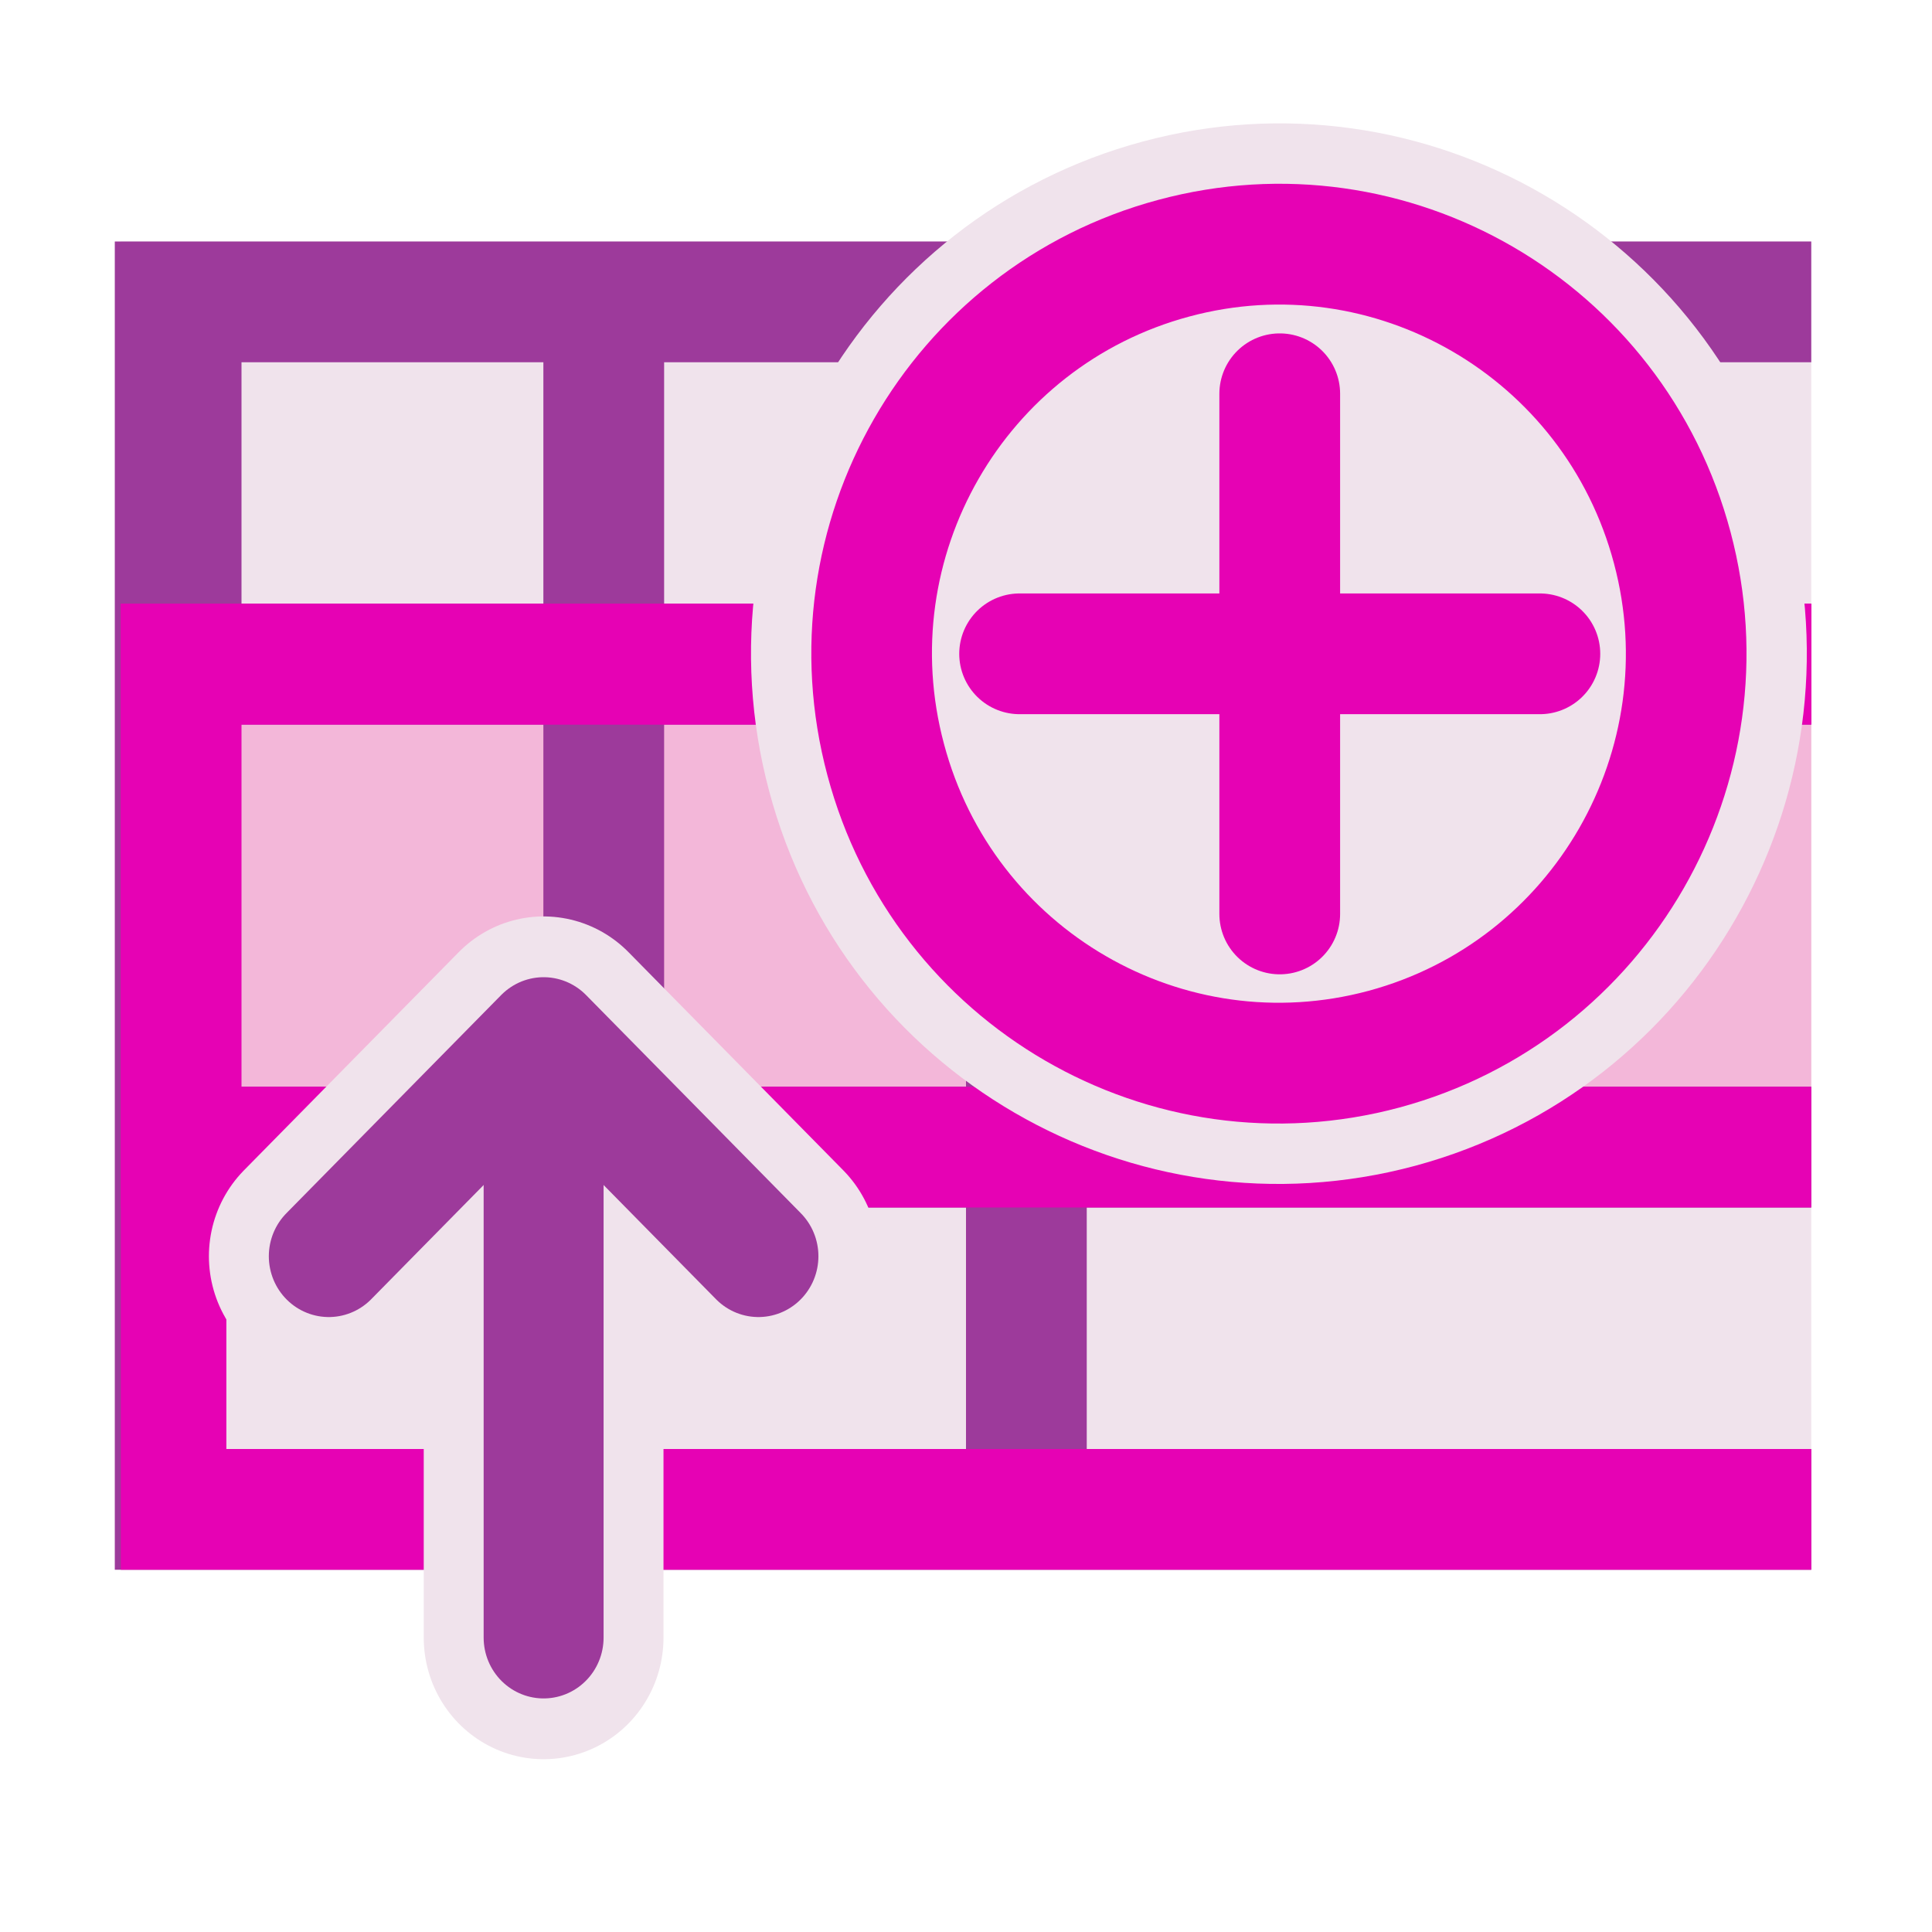<?xml version="1.0" encoding="UTF-8"?>
<svg xmlns="http://www.w3.org/2000/svg" xmlns:xlink="http://www.w3.org/1999/xlink" width="24px" height="24px" viewBox="0 0 24 24" version="1.1">
<g id="surface1">
<path style=" stroke:none;fill-rule:nonzero;fill:rgb(94.118%,89.02%,92.549%);fill-opacity:1;" d="M 1.5 3 L 22.5 3 L 22.5 19.5 L 1.5 19.5 Z M 1.5 3 "/>
<path style=" stroke:none;fill-rule:evenodd;fill:rgb(95.294%,71.765%,85.098%);fill-opacity:1;" d="M 1.5 9 L 22.5 9 L 22.5 13.5 L 1.5 13.5 Z M 1.5 9 "/>
<path style=" stroke:none;fill-rule:nonzero;fill:rgb(61.569%,22.745%,60.784%);fill-opacity:1;" d="M 1.426 3 L 1.426 19.5 L 22.5 19.5 L 22.5 3 Z M 3 4.5 L 6.75 4.5 L 6.75 7.5 L 3 7.5 Z M 8.25 4.5 L 12 4.5 L 12 7.5 L 8.25 7.5 Z M 13.5 4.5 L 22.5 4.5 L 22.5 7.5 L 13.5 7.5 Z M 2.25 9 L 6.75 9 L 6.75 13.5 L 2.25 13.5 Z M 8.25 9 L 12 9 L 12 13.5 L 8.25 13.5 Z M 13.5 9 L 22.5 9 L 22.5 13.5 L 13.5 13.5 Z M 2.25 15 L 7.188 15 L 7.188 18 L 2.25 18 Z M 8.012 15 L 12 15 L 12 18 L 8.012 18 Z M 13.5 15 L 22.5 15 L 22.5 18 L 13.5 18 Z M 2.25 19.5 L 7.188 19.5 Z M 8.012 19.5 L 12.457 19.5 Z M 13.281 19.5 L 22.5 19.5 Z M 13.281 19.5 "/>
<path style=" stroke:none;fill-rule:nonzero;fill:rgb(90.196%,0.784%,70.588%);fill-opacity:1;" d="M 1.5 7.5 L 22.5 7.5 L 22.5 9 L 2.812 9 L 2.812 18 L 22.5 18 L 22.5 19.5 L 1.5 19.5 Z M 1.5 7.5 "/>
<path style=" stroke:none;fill-rule:nonzero;fill:rgb(90.196%,0.784%,70.588%);fill-opacity:1;" d="M 1.5 7.5 L 22.5 7.5 L 22.5 9 L 3 9 L 3 13.5 L 22.5 13.5 L 22.5 15 L 1.5 15 Z M 1.5 7.5 "/>
<path style="fill-rule:nonzero;fill:rgb(94.118%,89.02%,92.549%);fill-opacity:1;stroke-width:2;stroke-linecap:butt;stroke-linejoin:miter;stroke:rgb(94.118%,89.02%,92.549%);stroke-opacity:1;stroke-miterlimit:4;" d="M -6.047 -7.633 C -6.045 -5.759 -7.558 -4.242 -9.422 -4.243 C -11.285 -4.243 -12.796 -5.76 -12.795 -7.633 C -12.795 -9.503 -11.284 -11.021 -9.42 -11.023 C -7.557 -11.023 -6.046 -9.506 -6.047 -7.633 Z M -6.047 -7.633 " transform="matrix(-1.448,0.39,-0.386,-1.449,-0.7,0.734)"/>
<path style="fill-rule:nonzero;fill:rgb(94.118%,89.02%,92.549%);fill-opacity:1;stroke-width:1;stroke-linecap:butt;stroke-linejoin:miter;stroke:rgb(90.196%,0.784%,70.588%);stroke-opacity:1;stroke-miterlimit:4;" d="M -6.047 -7.633 C -6.045 -5.759 -7.558 -4.242 -9.422 -4.243 C -11.285 -4.243 -12.796 -5.76 -12.795 -7.633 C -12.795 -9.503 -11.284 -11.021 -9.42 -11.023 C -7.557 -11.023 -6.046 -9.506 -6.047 -7.633 Z M -6.047 -7.633 " transform="matrix(-1.448,0.39,-0.386,-1.449,-0.7,0.734)"/>
<path style="fill:none;stroke-width:1.625;stroke-linecap:round;stroke-linejoin:miter;stroke:rgb(90.196%,0.784%,70.588%);stroke-opacity:1;stroke-miterlimit:4;" d="M 13.494 7.169 L 20.496 7.169 " transform="matrix(0.923,0,0,0.923,0.211,1.505)"/>
<path style="fill:none;stroke-width:1.625;stroke-linecap:round;stroke-linejoin:miter;stroke:rgb(90.196%,0.784%,70.588%);stroke-opacity:1;stroke-miterlimit:4;" d="M 16.995 10.67 L 16.995 3.669 " transform="matrix(0.923,0,0,0.923,0.211,1.505)"/>
<path style="fill:none;stroke-width:2.231;stroke-linecap:round;stroke-linejoin:round;stroke:rgb(94.118%,89.02%,92.549%);stroke-opacity:1;stroke-miterlimit:4;" d="M -15 -5.5 L -15 -1 " transform="matrix(-1.335,0,0,-1.354,-13.272,12.896)"/>
<path style="fill-rule:nonzero;fill:rgb(94.118%,89.02%,92.549%);fill-opacity:1;stroke-width:2.231;stroke-linecap:round;stroke-linejoin:round;stroke:rgb(94.118%,89.02%,92.549%);stroke-opacity:1;stroke-miterlimit:4;" d="M -16.999 -2.001 L -15 0.001 L -13.001 -2.001 " transform="matrix(-1.335,0,0,-1.354,-13.272,12.896)"/>
<path style="fill:none;stroke-width:1.116;stroke-linecap:round;stroke-linejoin:round;stroke:rgb(61.569%,22.745%,60.784%);stroke-opacity:1;stroke-miterlimit:4;" d="M -15 -5.5 L -15 -1 " transform="matrix(-1.335,0,0,-1.354,-13.272,12.896)"/>
<path style="fill:none;stroke-width:1.116;stroke-linecap:round;stroke-linejoin:round;stroke:rgb(61.569%,22.745%,60.784%);stroke-opacity:1;stroke-miterlimit:4;" d="M -16.999 -2.001 L -15 0.001 L -13.001 -2.001 " transform="matrix(-1.335,0,0,-1.354,-13.272,12.896)"/>
</g>
</svg>
